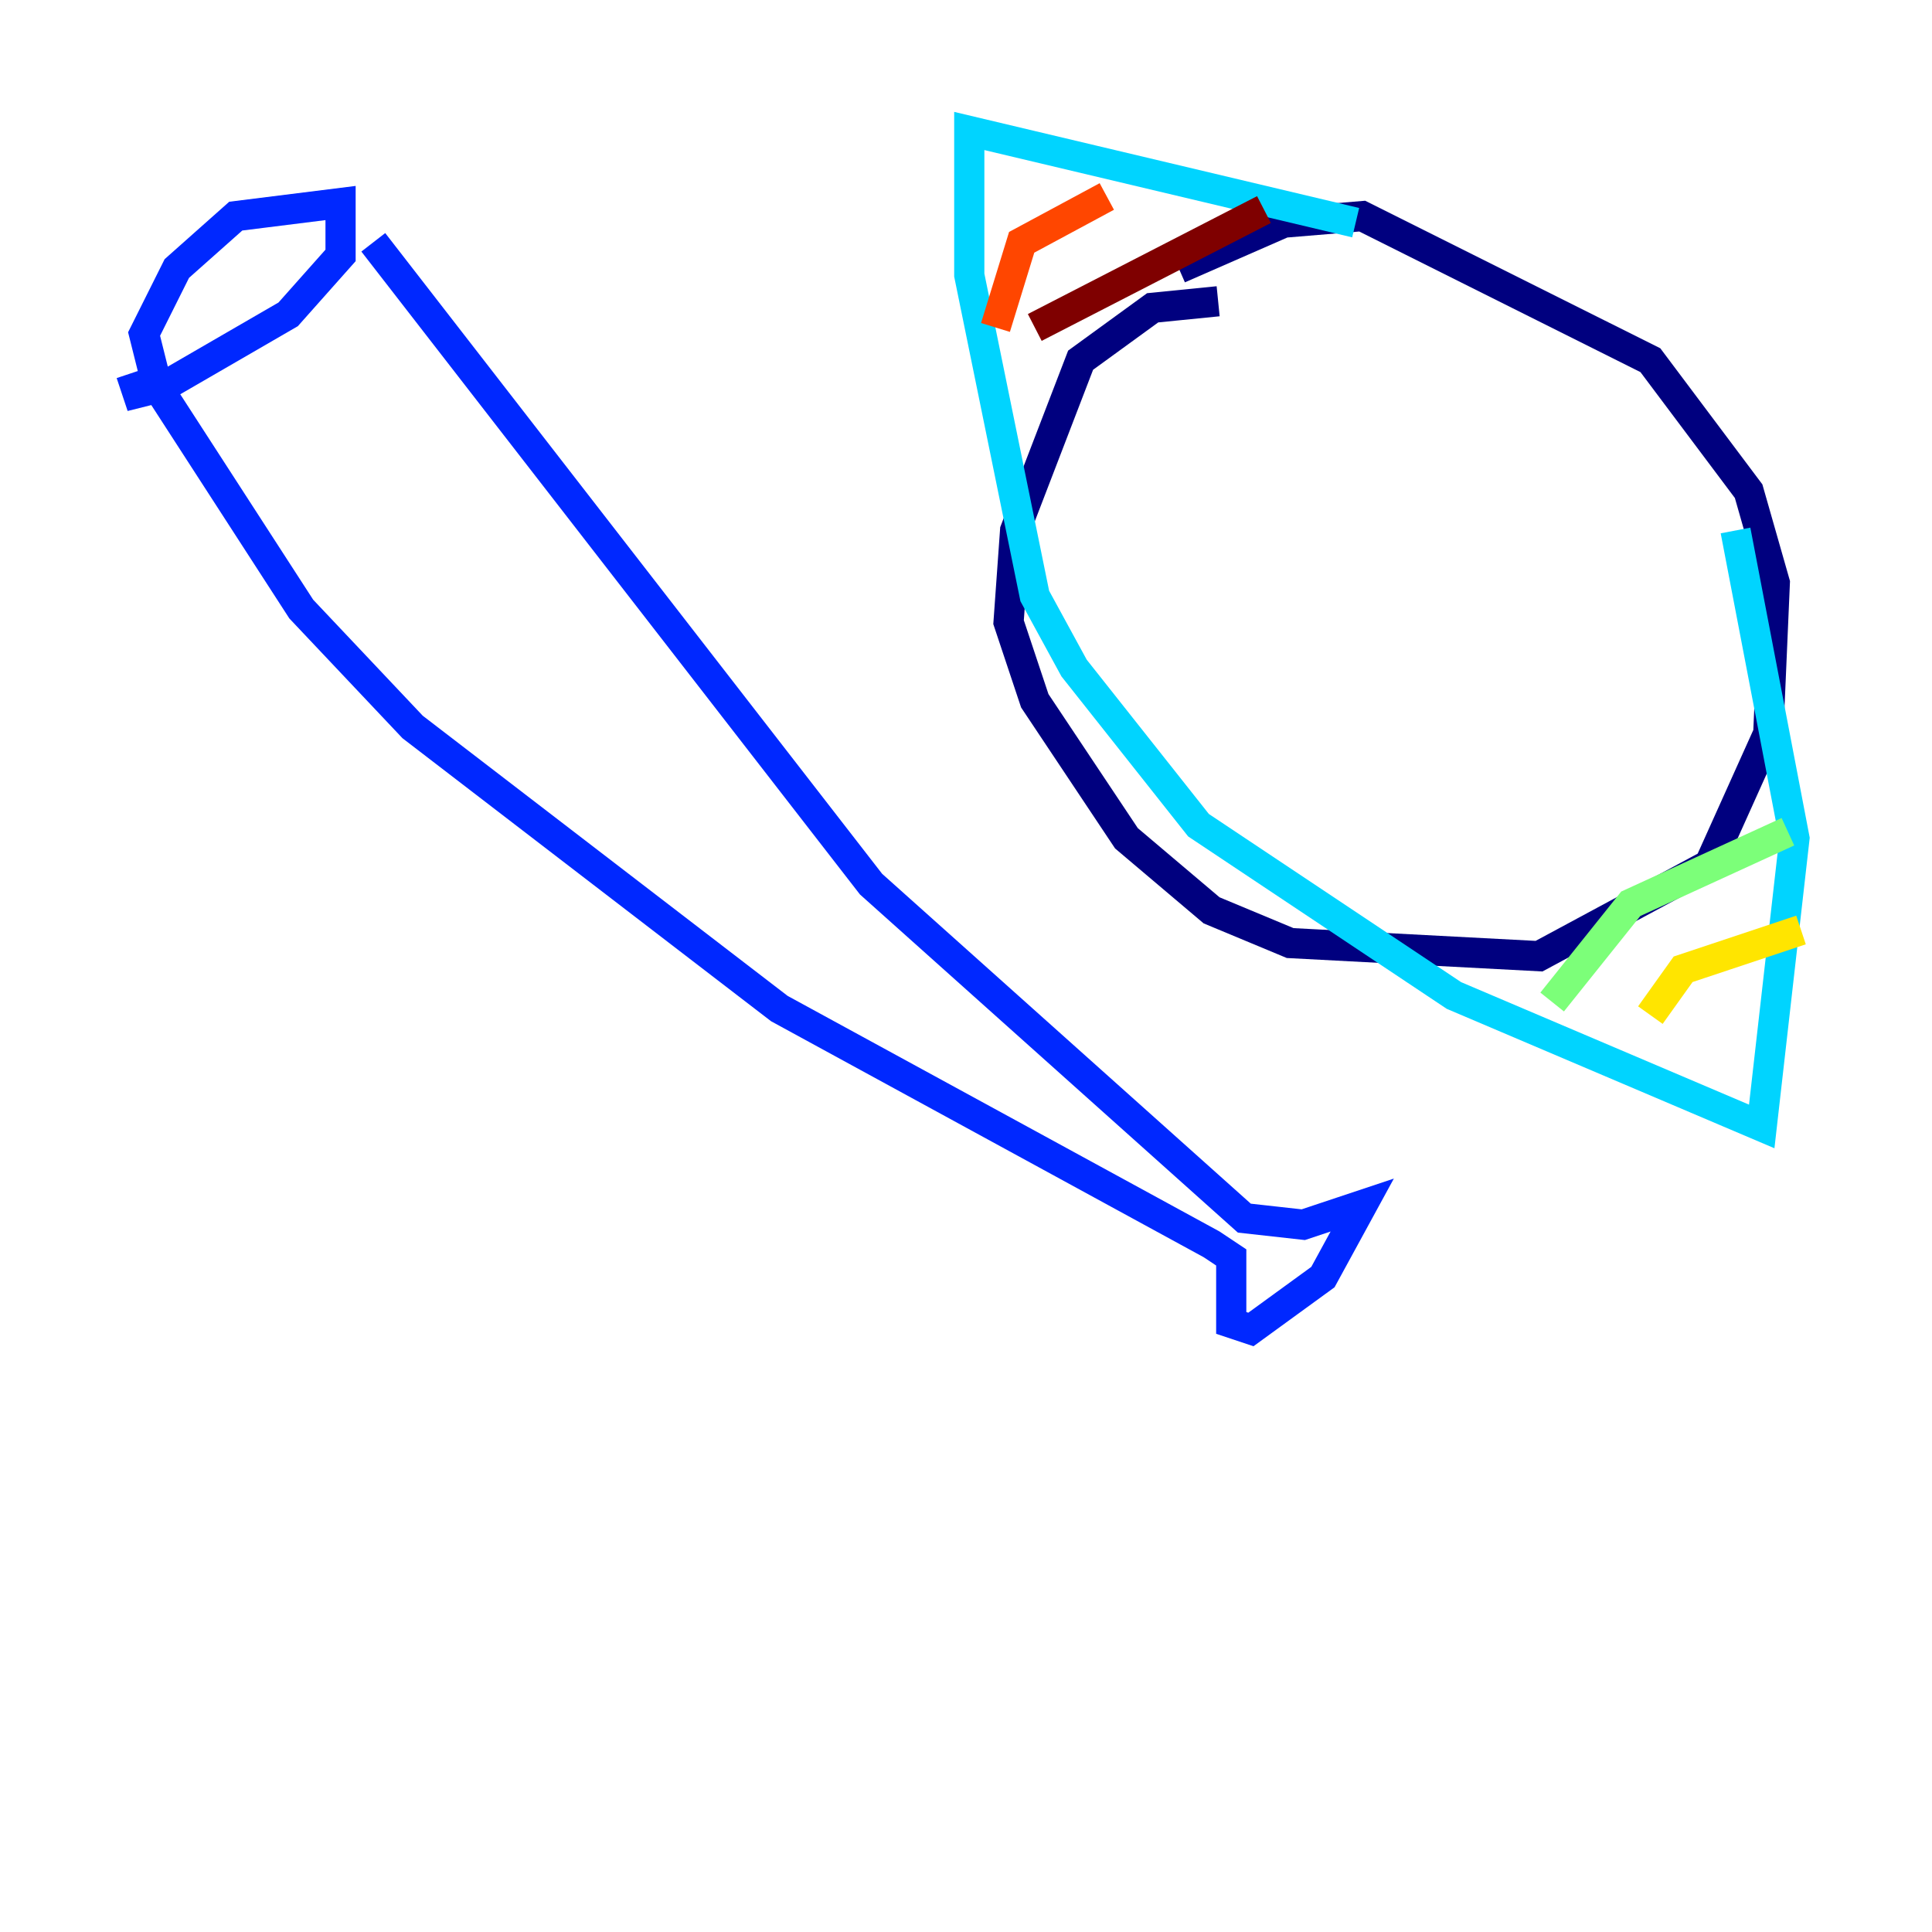 <?xml version="1.0" encoding="utf-8" ?>
<svg baseProfile="tiny" height="128" version="1.2" viewBox="0,0,128,128" width="128" xmlns="http://www.w3.org/2000/svg" xmlns:ev="http://www.w3.org/2001/xml-events" xmlns:xlink="http://www.w3.org/1999/xlink"><defs /><polyline fill="none" points="80.705,19.959 76.366,20.393 71.593,23.864 67.254,35.146 66.82,41.22 68.556,46.427 74.63,55.539 80.271,60.312 85.478,62.481 101.966,63.349 113.248,57.275 117.153,48.597 117.586,38.617 115.851,32.542 109.342,23.864 90.251,14.319 85.044,14.752 78.102,17.79" stroke="#00007f" stroke-width="2" /><polyline fill="none" points="24.732,16.054 57.709,58.576 82.441,80.705 86.346,81.139 90.251,79.837 87.647,84.61 82.875,88.081 81.573,87.647 81.573,83.308 80.271,82.441 51.634,66.82 27.336,48.163 19.959,40.352 10.414,25.6 9.546,22.129 11.715,17.79 15.62,14.319 22.563,13.451 22.563,16.922 19.091,20.827 10.848,25.6 9.112,26.034 8.678,24.732" stroke="#0028ff" stroke-width="2" /><polyline fill="none" points="89.817,14.752 64.217,8.678 64.217,18.224 68.556,39.485 71.159,44.258 79.403,54.671 96.325,65.953 116.719,74.63 118.888,55.539 114.983,35.146" stroke="#00d4ff" stroke-width="2" /><polyline fill="none" points="118.454,55.105 108.041,59.878 102.834,66.386" stroke="#7cff79" stroke-width="2" /><polyline fill="none" points="119.322,61.614 111.512,64.217 109.342,67.254" stroke="#ffe500" stroke-width="2" /><polyline fill="none" points="73.329,13.017 67.688,16.054 65.953,21.695" stroke="#ff4600" stroke-width="2" /><polyline fill="none" points="83.742,13.885 68.556,21.695" stroke="#7f0000" stroke-width="2" /></svg>